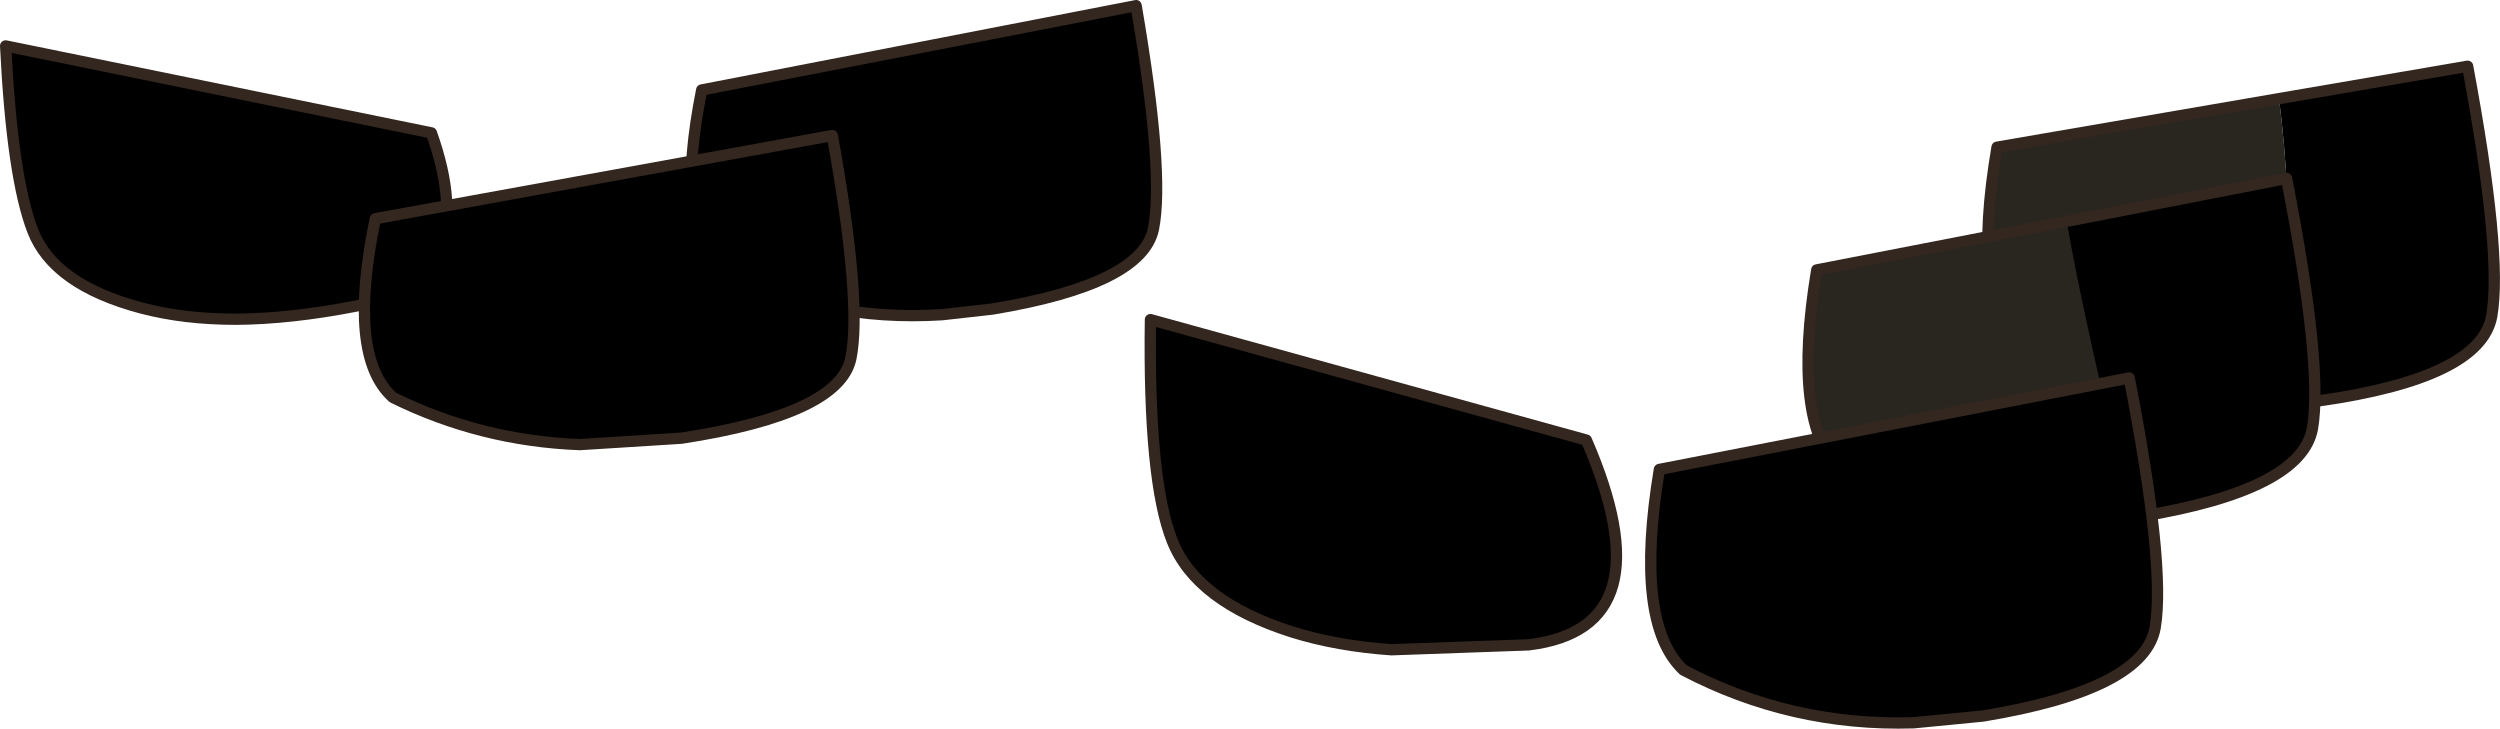 <?xml version="1.0" encoding="UTF-8" standalone="no"?>
<svg xmlns:xlink="http://www.w3.org/1999/xlink" height="96.8px" width="332.05px" xmlns="http://www.w3.org/2000/svg">
  <g transform="matrix(1.0, 0.0, 0.0, 1.0, -99.15, -417.25)">
    <path d="M401.85 430.35 Q403.4 442.45 403.4 460.2 403.4 465.35 402.55 471.0 383.65 472.55 367.4 463.55 360.9 457.2 364.4 436.8 L401.85 430.35" fill="#29251f" fill-rule="evenodd" stroke="none"/>
    <path d="M401.85 430.35 L426.9 426.05 Q431.55 451.0 430.1 459.25 428.6 467.45 407.1 470.5 L402.55 471.0 Q403.4 465.35 403.4 460.2 403.4 442.45 401.85 430.35" fill="#000000" fill-rule="evenodd" stroke="none"/>
    <path d="M402.55 471.0 L407.1 470.5 Q428.6 467.45 430.1 459.25 431.55 451.0 426.9 426.05 L401.85 430.35 364.4 436.8 Q360.9 457.2 367.4 463.55 383.65 472.55 402.55 471.0 Z" fill="none" stroke="#332720" stroke-linecap="round" stroke-linejoin="round" stroke-width="1.5"/>
    <path d="M254.85 489.1 Q251.65 481.1 251.95 459.7 L309.85 475.7 Q320.7 500.7 302.15 502.9 L283.95 503.55 Q276.75 503.05 270.8 501.2 258.05 497.15 254.85 489.1" fill="#000000" fill-rule="evenodd" stroke="none"/>
    <path d="M254.85 489.1 Q258.05 497.15 270.8 501.2 276.75 503.05 283.95 503.55 L302.15 502.9 Q320.7 500.7 309.85 475.7 L251.95 459.7 Q251.65 481.1 254.85 489.1 Z" fill="none" stroke="#332720" stroke-linecap="round" stroke-linejoin="round" stroke-width="1.5"/>
    <path d="M382.0 486.1 Q361.3 489.0 343.65 479.75 337.05 473.55 340.45 453.1 L373.65 446.65 Q375.2 455.55 378.6 470.35 L382.0 486.1" fill="#29251f" fill-rule="evenodd" stroke="none"/>
    <path d="M373.65 446.65 L402.85 440.95 Q407.7 465.8 406.3 474.1 404.9 482.3 383.45 485.85 L382.0 486.1 378.6 470.35 Q375.2 455.55 373.65 446.65" fill="#000000" fill-rule="evenodd" stroke="none"/>
    <path d="M373.65 446.65 L402.85 440.95 Q407.7 465.8 406.3 474.1 404.9 482.3 383.45 485.85 L382.0 486.1 Q361.3 489.0 343.65 479.75 337.05 473.55 340.45 453.1 L373.65 446.65 Z" fill="none" stroke="#332720" stroke-linecap="round" stroke-linejoin="round" stroke-width="1.5"/>
    <path d="M362.55 512.35 L353.3 513.25 Q337.05 513.75 322.75 506.25 316.15 500.05 319.55 479.6 L381.95 467.45 Q386.8 492.3 385.4 500.6 384.0 508.8 362.55 512.35" fill="#000000" fill-rule="evenodd" stroke="none"/>
    <path d="M362.55 512.35 Q384.0 508.8 385.4 500.6 386.8 492.3 381.95 467.45 L319.55 479.6 Q316.15 500.05 322.75 506.25 337.05 513.75 353.3 513.25 L362.55 512.35 Z" fill="none" stroke="#332720" stroke-linecap="round" stroke-linejoin="round" stroke-width="1.5"/>
    <path d="M99.9 423.35 L156.45 434.9 Q163.45 454.6 146.45 457.9 137.75 459.6 130.5 459.65 123.55 459.65 117.9 458.15 106.25 455.05 103.5 447.9 100.75 440.75 99.9 423.35" fill="#000000" fill-rule="evenodd" stroke="none"/>
    <path d="M99.9 423.35 Q100.75 440.75 103.5 447.9 106.25 455.05 117.9 458.15 123.55 459.65 130.5 459.65 137.75 459.6 146.45 457.9 163.45 454.6 156.45 434.9 L99.9 423.35 Z" fill="none" stroke="#332720" stroke-linecap="round" stroke-linejoin="round" stroke-width="1.5"/>
    <path d="M250.05 418.0 Q253.85 440.2 252.35 447.65 250.85 455.0 230.95 458.3 L224.25 459.05 Q208.3 460.05 194.55 452.95 188.7 447.5 192.35 429.2 L250.05 418.0" fill="#000000" fill-rule="evenodd" stroke="none"/>
    <path d="M250.05 418.0 Q253.85 440.2 252.35 447.65 250.85 455.0 230.95 458.3 L224.25 459.05 Q208.3 460.05 194.55 452.95 188.7 447.5 192.35 429.2 L250.05 418.0 Z" fill="none" stroke="#332720" stroke-linecap="round" stroke-linejoin="round" stroke-width="1.5"/>
    <path d="M189.65 475.45 L176.15 476.3 Q163.0 475.8 151.35 470.05 145.2 464.6 149.0 446.3 L209.7 435.25 Q213.7 457.45 212.15 464.9 210.55 472.25 189.65 475.45" fill="#000000" fill-rule="evenodd" stroke="none"/>
    <path d="M189.65 475.45 L176.15 476.3 Q163.0 475.8 151.35 470.05 145.2 464.6 149.0 446.3 L209.7 435.25 Q213.7 457.45 212.15 464.9 210.55 472.25 189.65 475.45 Z" fill="none" stroke="#332720" stroke-linecap="round" stroke-linejoin="round" stroke-width="1.5"/>
  </g>
</svg>
